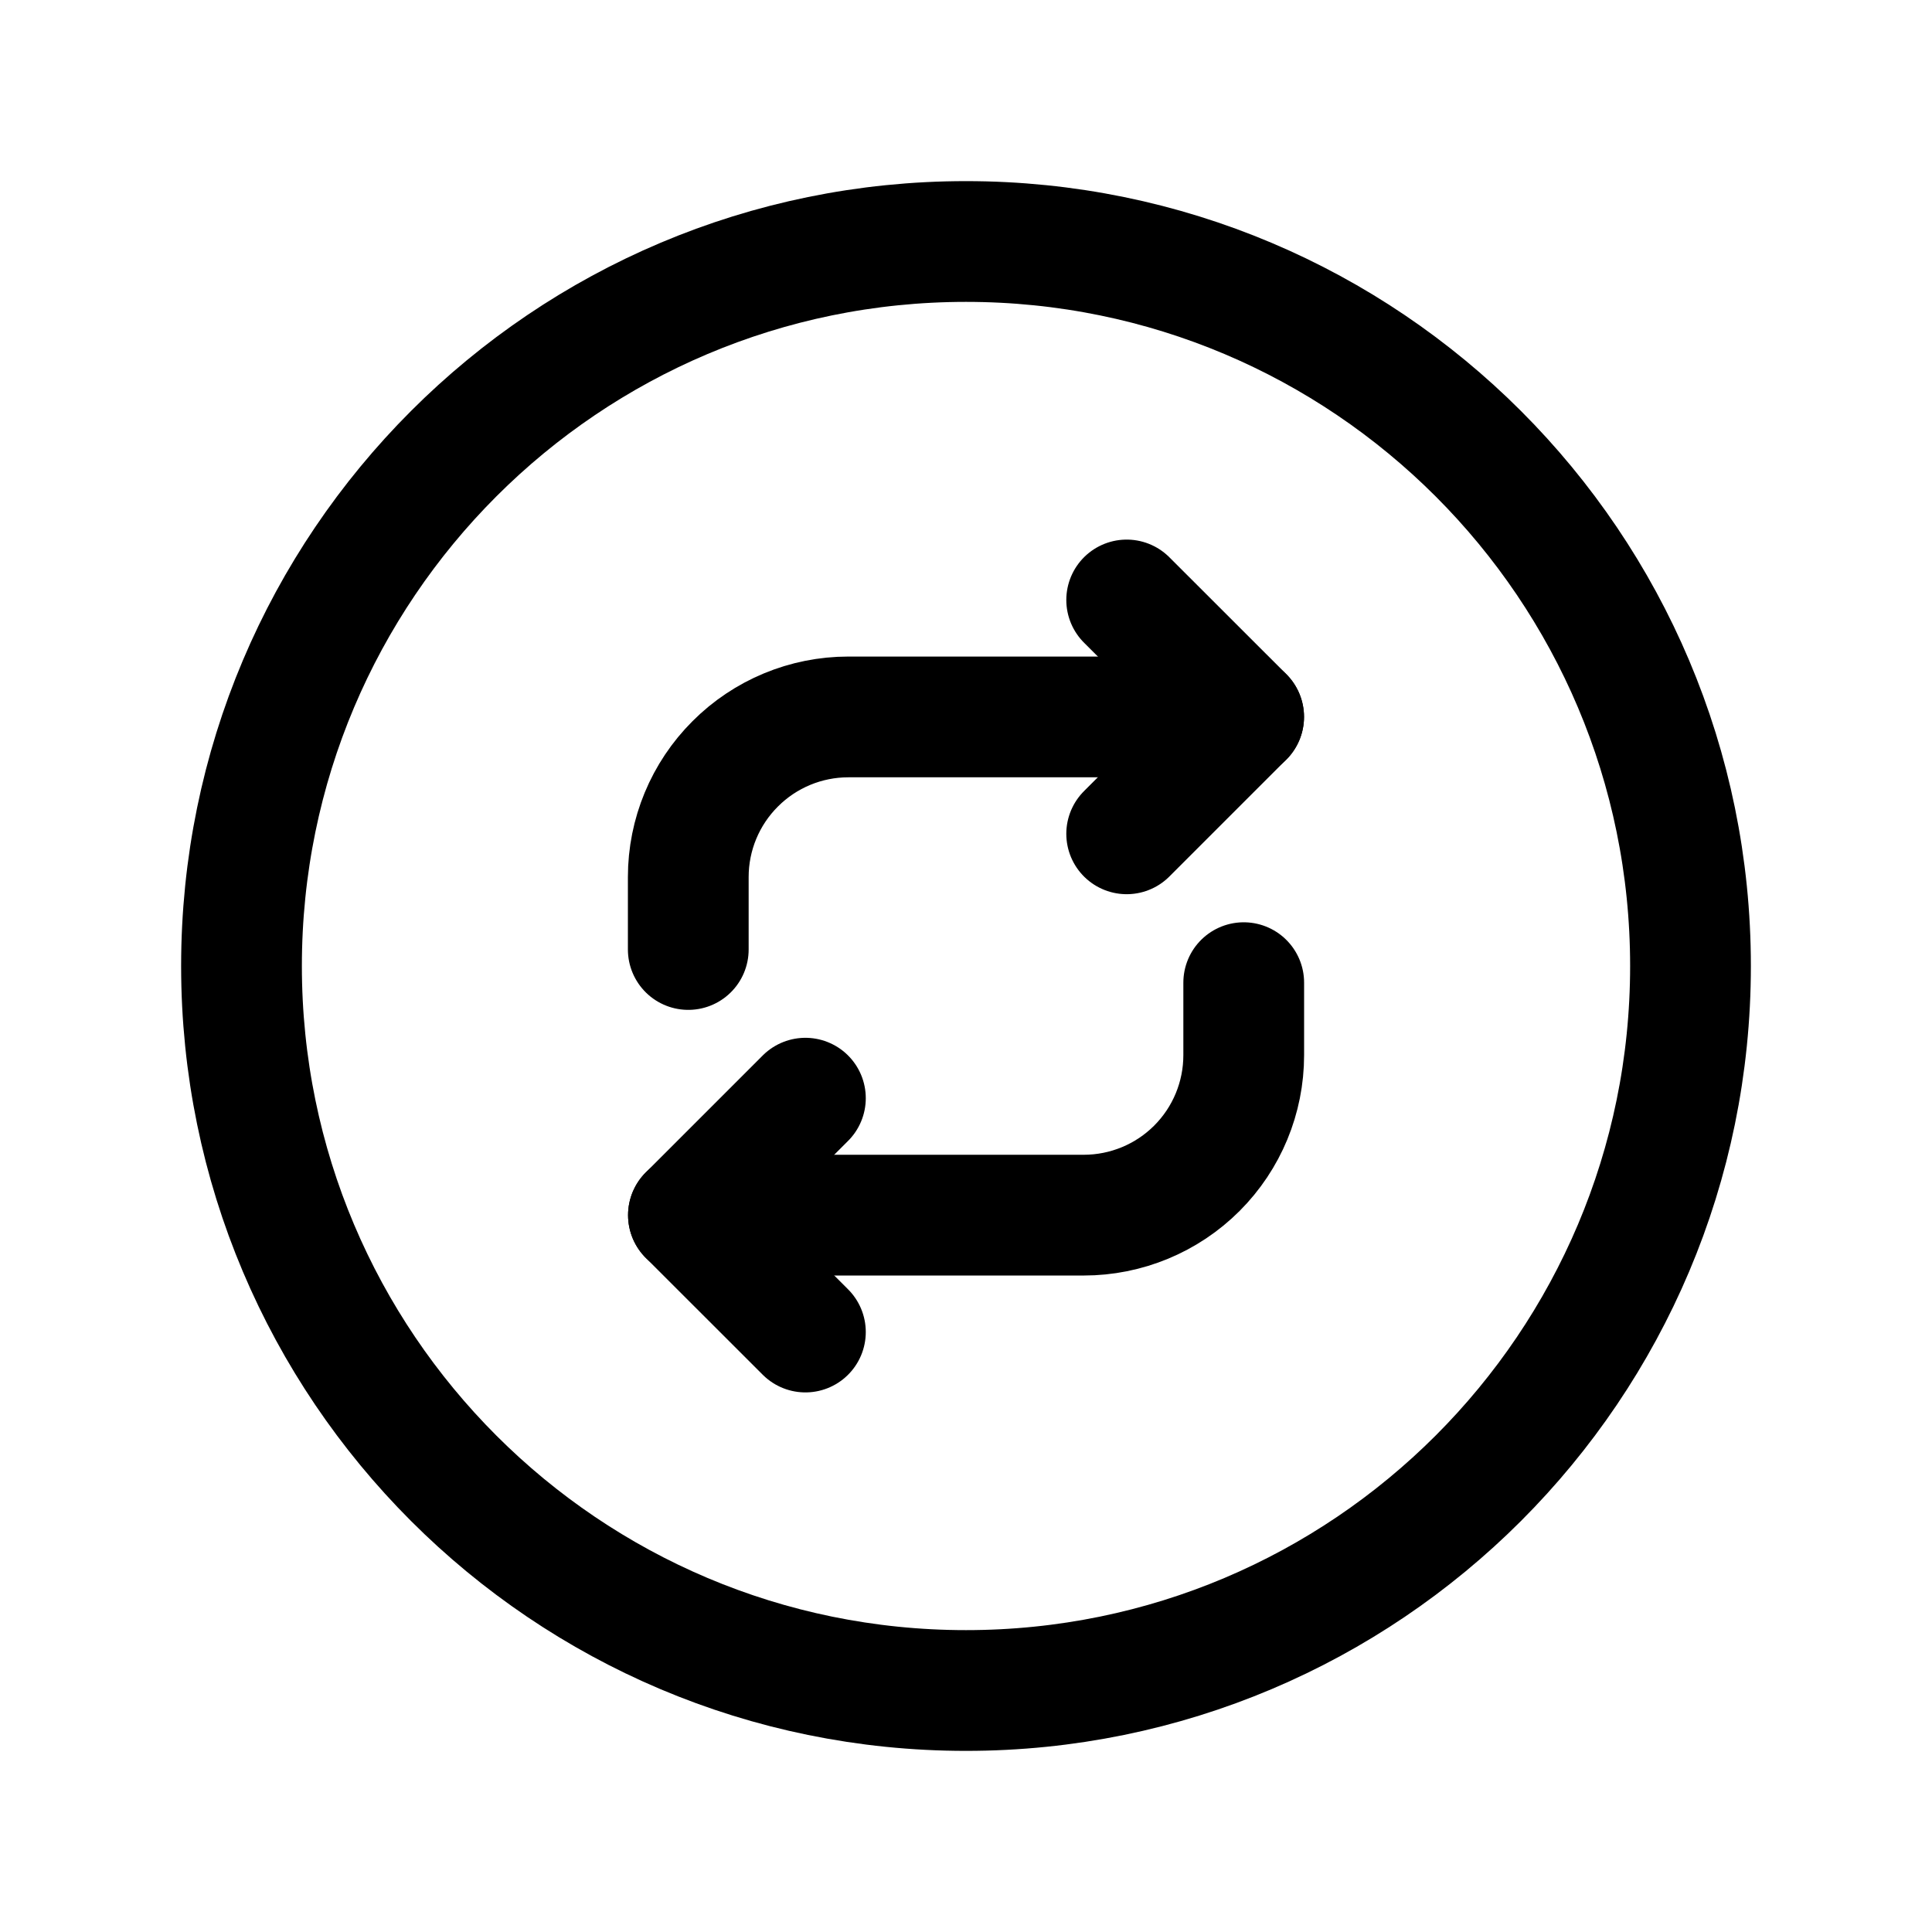 <svg width="24" height="24" viewBox="0 0 24 24" fill="none" xmlns="http://www.w3.org/2000/svg">
<path d="M10.005 16.547L8.552 15.095L10.005 13.642" stroke="black" stroke-width="1.5" stroke-linecap="round" stroke-linejoin="round"/>
<path d="M15.45 12.207L15.45 13.107C15.45 13.635 15.241 14.14 14.868 14.513C14.495 14.886 13.989 15.095 13.462 15.095L8.552 15.095" stroke="black" stroke-width="1.5" stroke-linecap="round" stroke-linejoin="round"/>
<path d="M13.996 7.453L15.449 8.905L13.996 10.358" stroke="black" stroke-width="1.5" stroke-linecap="round" stroke-linejoin="round"/>
<path d="M8.55 11.795L8.55 10.894C8.55 10.367 8.76 9.861 9.133 9.489C9.505 9.116 10.011 8.906 10.538 8.906L15.449 8.906" stroke="black" stroke-width="1.5" stroke-linecap="round" stroke-linejoin="round"/>
<path d="M12 21C7.029 21 3 16.97 3 12C3 7.029 7.029 3 12 3C16.971 3 21 7.029 21 12C21 16.97 16.971 21 12 21Z" stroke="black" stroke-width="1.5" stroke-linecap="round" stroke-linejoin="round"/>
</svg>